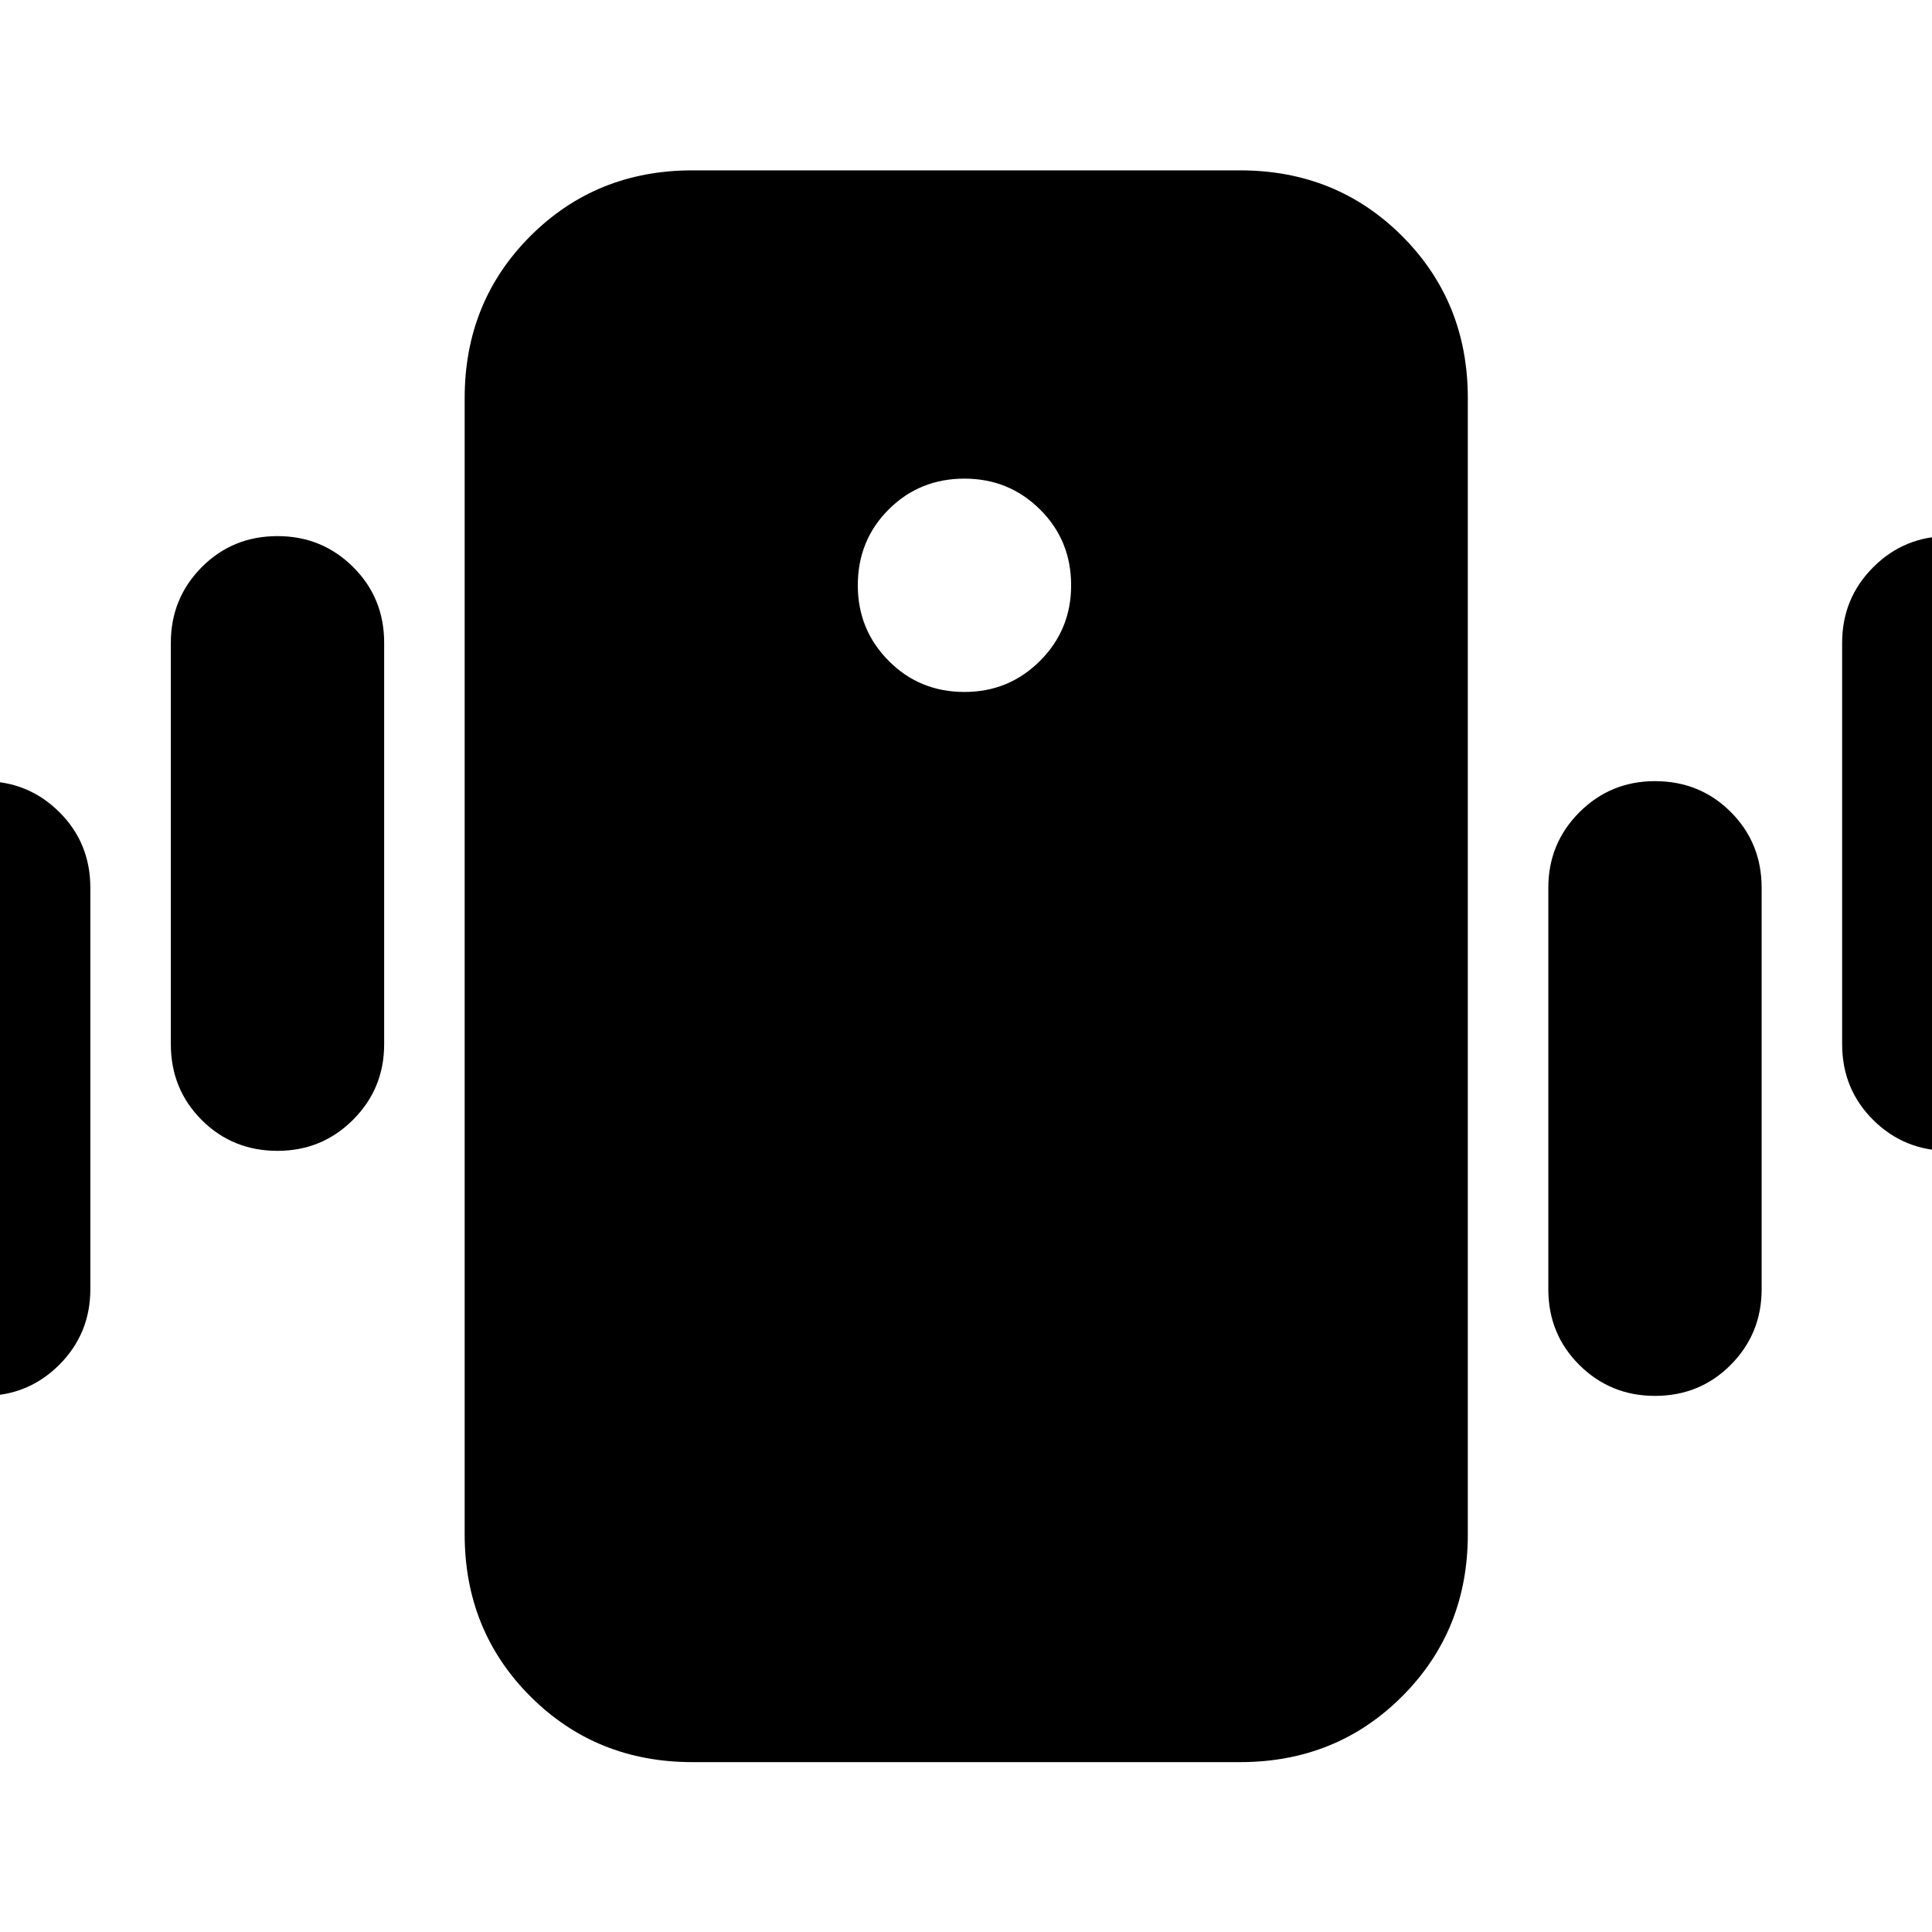 <svg xmlns="http://www.w3.org/2000/svg" height="24" viewBox="0 -960 960 960" width="24"><path d="M344.07-84.41q-47.87 0-80.53-32.66-32.65-32.65-32.65-80.52v-564.58q0-47.87 32.65-80.53 32.66-32.65 80.53-32.65h272.1q47.87 0 80.53 32.65 32.65 32.66 32.65 80.53v564.58q0 47.87-32.65 80.52-32.66 32.66-80.53 32.66h-272.1Zm135.17-531.76q22.09 0 37.55-15.46 15.45-15.45 15.45-37.54 0-22.34-15.45-37.67-15.46-15.33-37.55-15.33-22.34 0-37.67 15.33-15.33 15.33-15.33 37.67 0 22.09 15.33 37.54 15.33 15.46 37.67 15.46ZM-61.11-319.39v-199.46q0-22.09 15.33-37.55 15.34-15.45 37.67-15.45 22.1 0 37.55 15.33 15.45 15.34 15.45 37.67v199.46q0 22.09-15.45 37.55-15.45 15.45-37.55 15.45-22.33 0-37.67-15.33-15.33-15.34-15.33-37.67Zm146-121.76v-199.46q0-22.09 15.33-37.55 15.34-15.45 37.67-15.45 22.1 0 37.55 15.33 15.45 15.34 15.45 37.67v199.46q0 22.09-15.45 37.55-15.45 15.45-37.55 15.45-22.33 0-37.67-15.33-15.33-15.34-15.33-37.67Zm830.46 0v-199.46q0-22.09 15.45-37.55 15.45-15.45 37.55-15.45 22.33 0 37.67 15.33 15.33 15.34 15.33 37.67v199.46q0 22.09-15.33 37.55-15.34 15.45-37.67 15.45-22.1 0-37.55-15.33-15.45-15.34-15.45-37.67Zm-146 121.76v-199.46q0-22.09 15.45-37.55 15.45-15.45 37.55-15.45 22.33 0 37.67 15.33 15.33 15.34 15.33 37.67v199.46q0 22.09-15.33 37.55-15.34 15.45-37.67 15.45-22.1 0-37.55-15.33-15.45-15.34-15.45-37.67Z"/></svg>